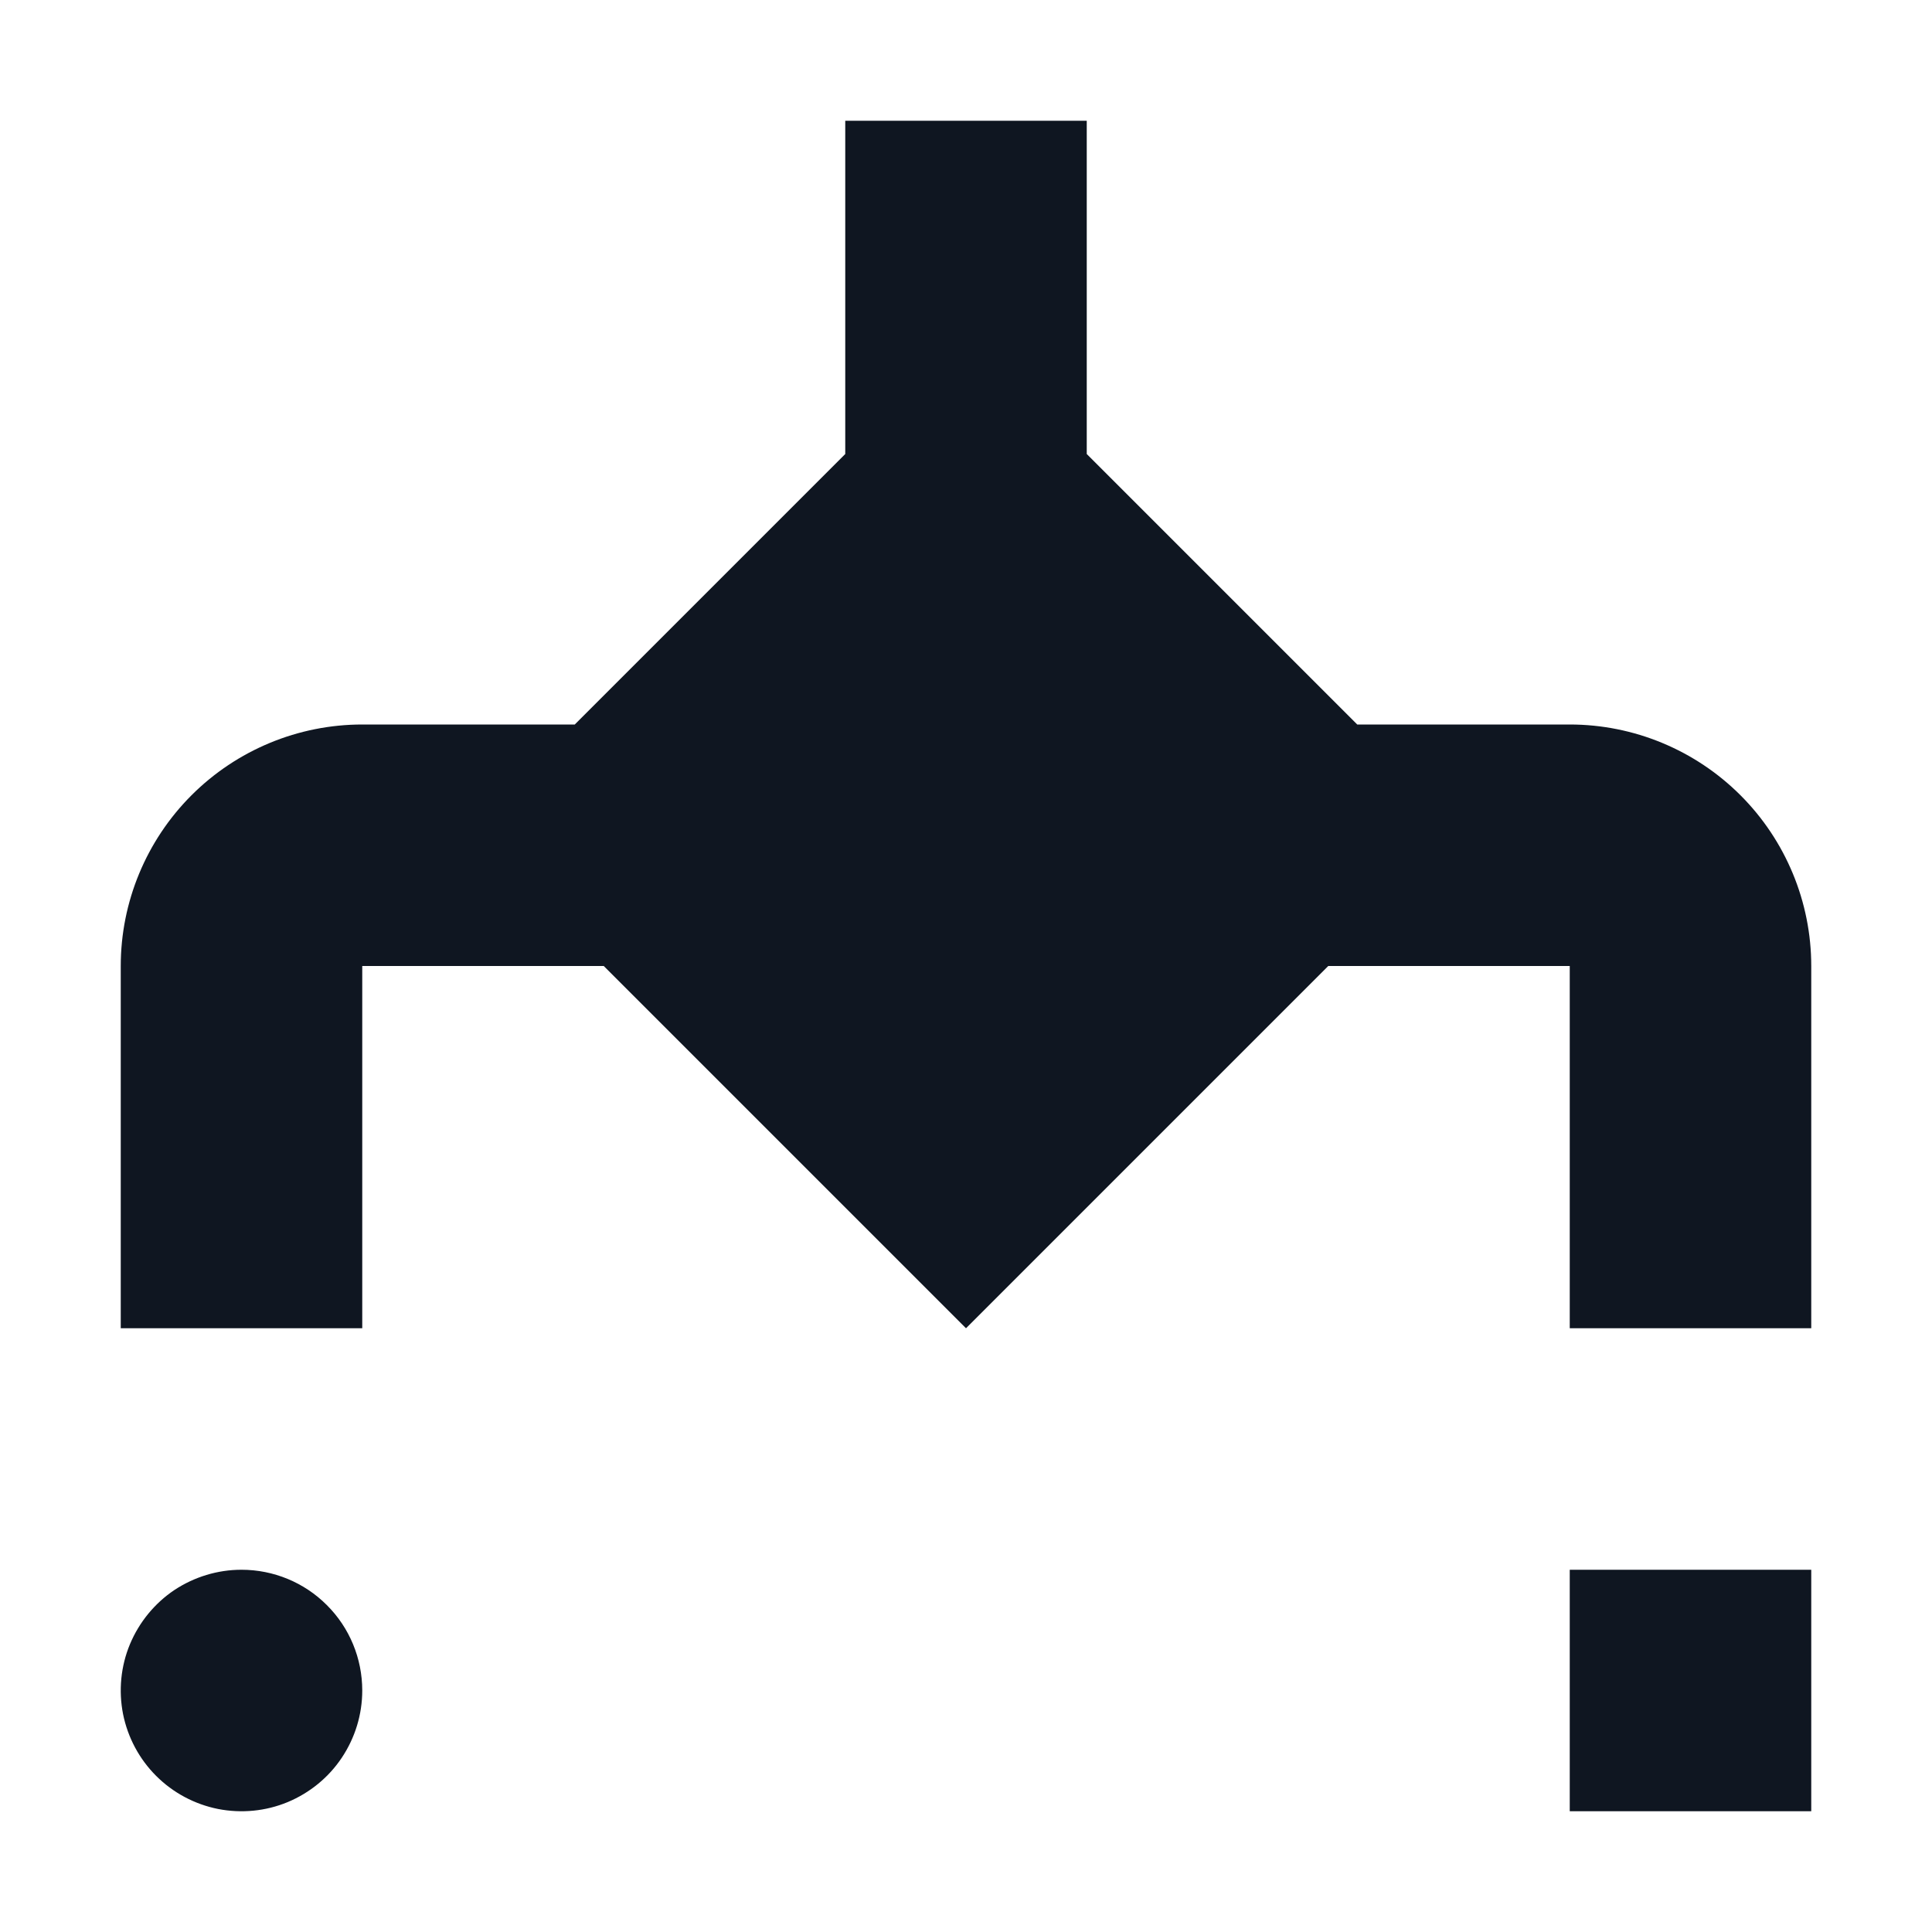 <svg width="16" height="16" viewBox="0 0 16 16" fill="none" xmlns="http://www.w3.org/2000/svg">
<path d="M3 14C3 14.198 2.941 14.391 2.831 14.556C2.722 14.72 2.565 14.848 2.383 14.924C2.2 15 1.999 15.019 1.805 14.981C1.611 14.942 1.433 14.847 1.293 14.707C1.153 14.567 1.058 14.389 1.019 14.195C0.981 14.001 1 13.8 1.076 13.617C1.152 13.435 1.28 13.278 1.444 13.168C1.609 13.059 1.802 13 2 13C2.265 13 2.52 13.105 2.707 13.293C2.895 13.48 3 13.735 3 14ZM15 13H13V15H15V13ZM13 6H11.24L9 3.76V1H7V3.76L4.76 6H3C2.47 6 1.961 6.211 1.586 6.586C1.211 6.961 1 7.47 1 8V11H3V8H5L8 11L11 8H13V11H15V8C15 7.47 14.789 6.961 14.414 6.586C14.039 6.211 13.53 6 13 6Z" fill="#0F1621"/>
</svg>
